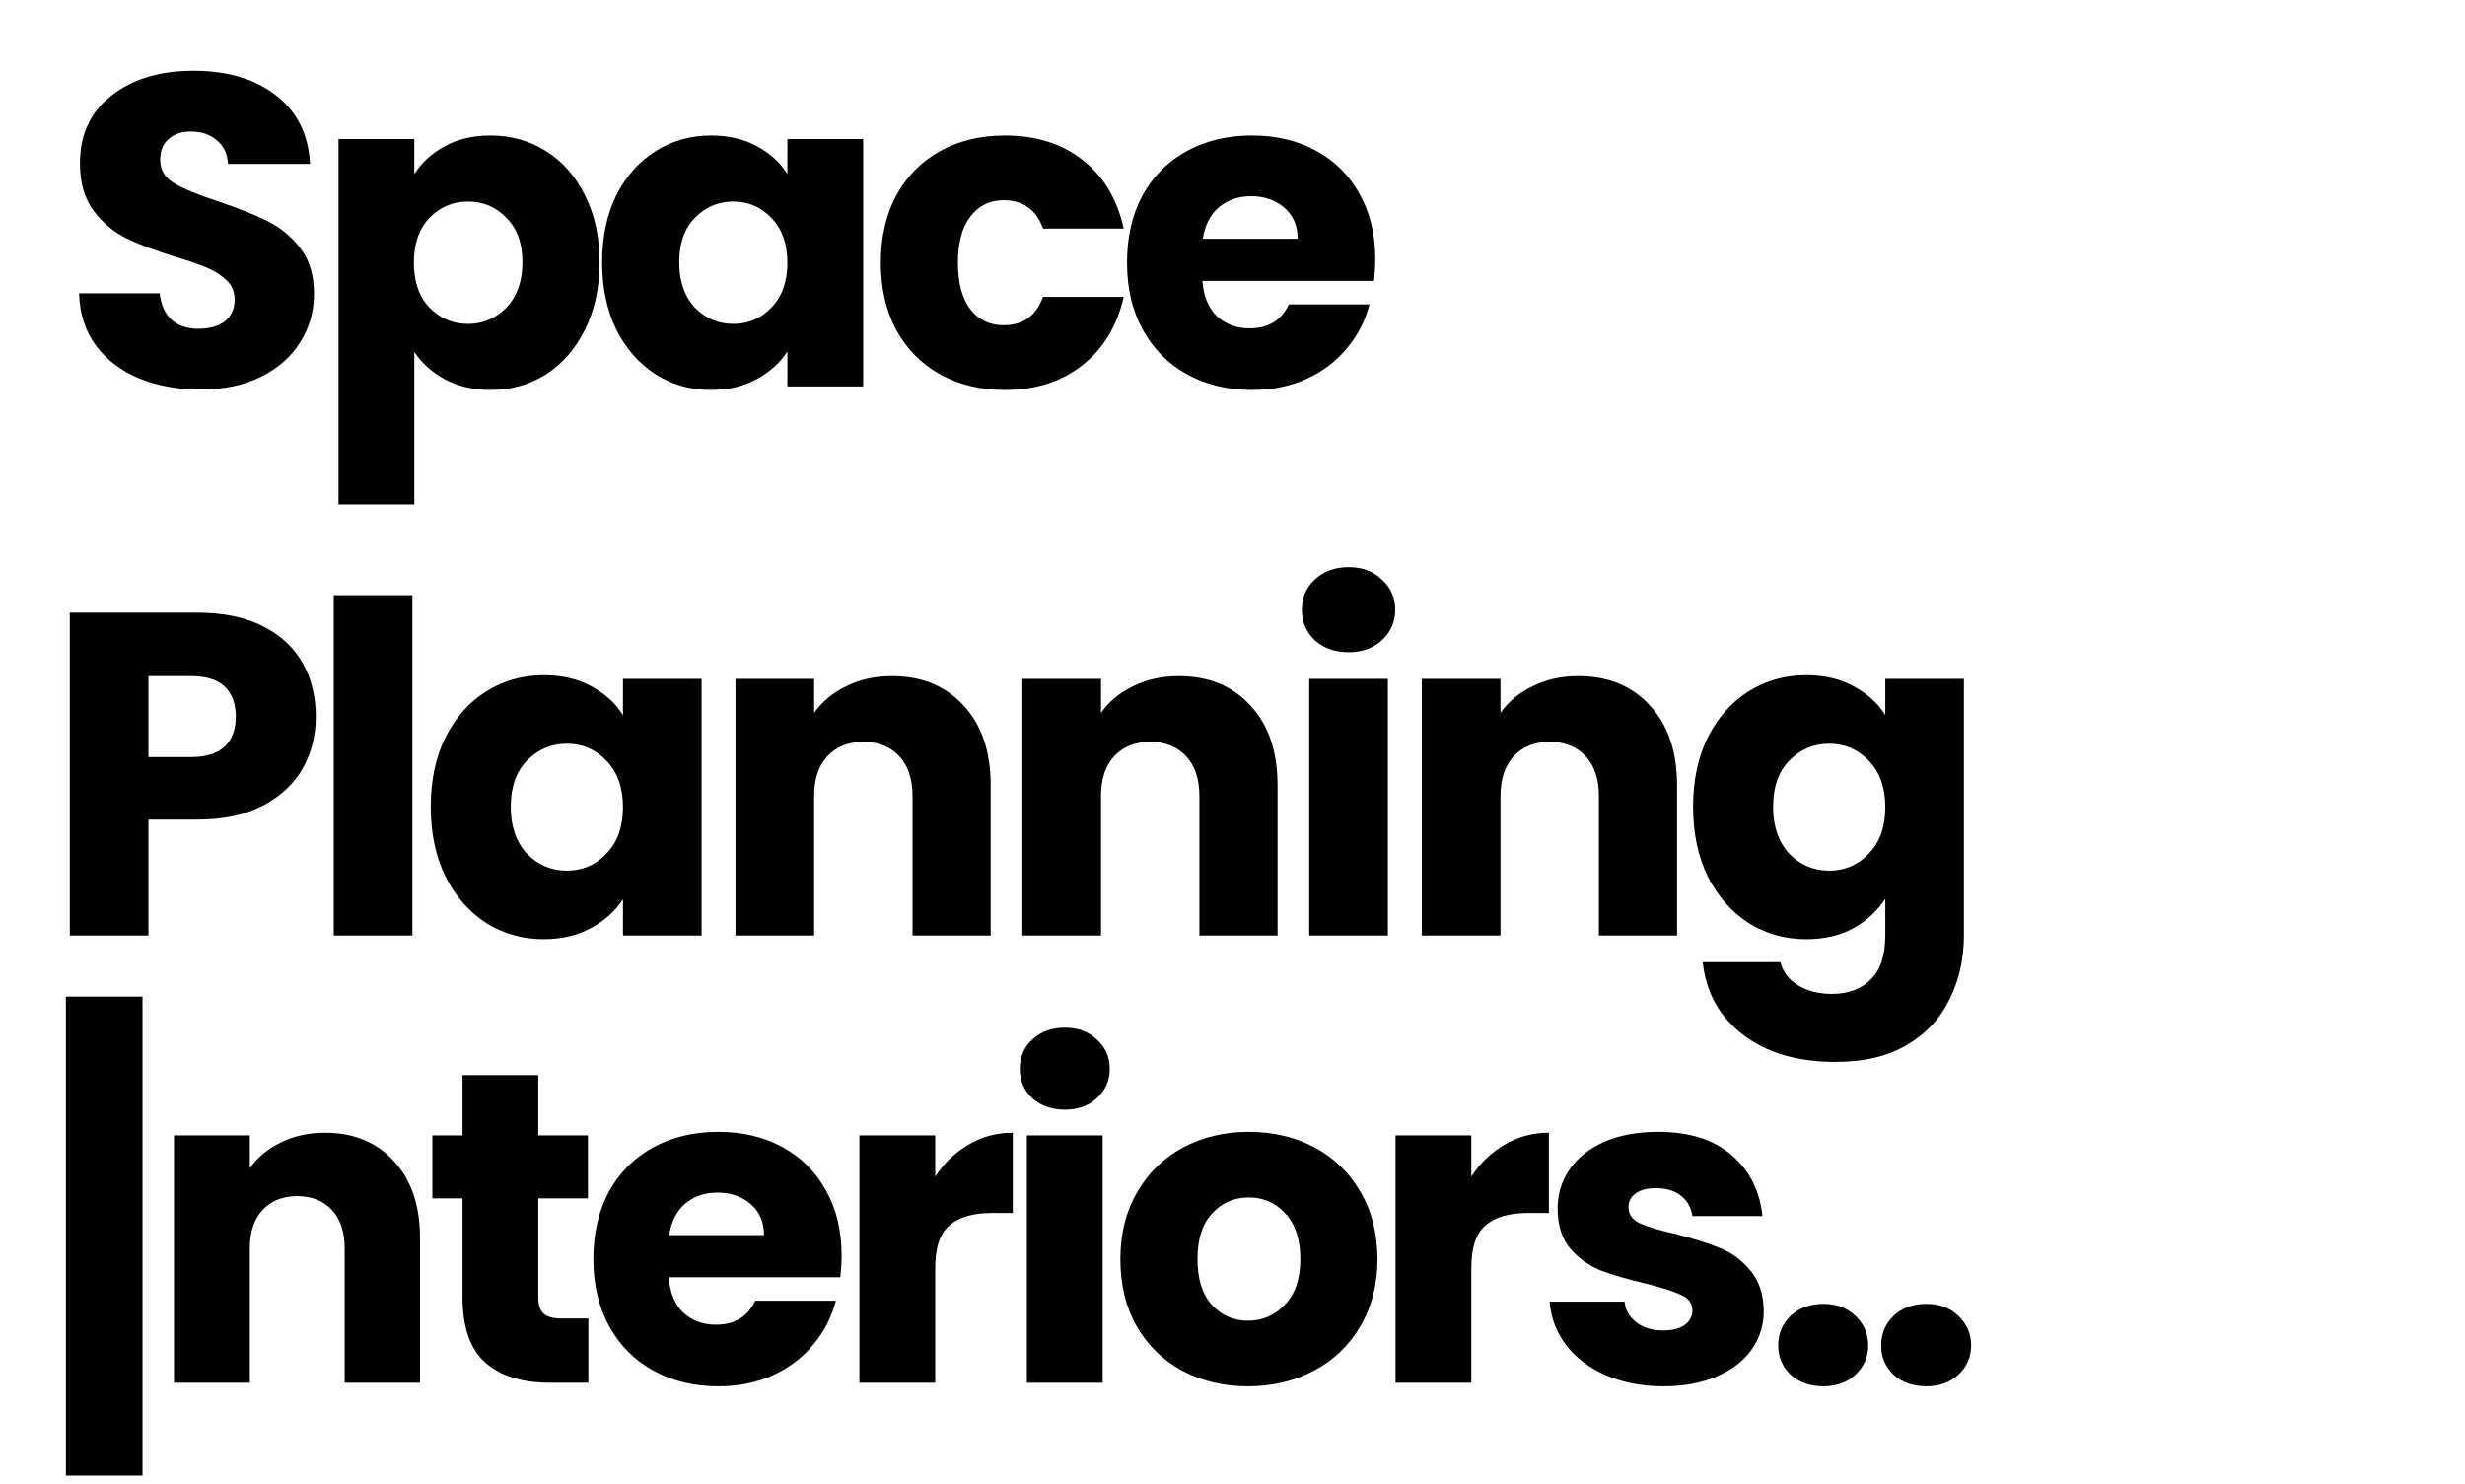 <svg width="196" height="118" viewBox="0 0 196 118" fill="none" xmlns="http://www.w3.org/2000/svg">
<path d="M15.945 30.969C14.136 30.969 12.514 30.675 11.081 30.088C9.648 29.5 8.496 28.631 7.627 27.48C6.781 26.328 6.335 24.942 6.288 23.32H12.702C12.796 24.237 13.114 24.942 13.654 25.435C14.194 25.905 14.899 26.14 15.769 26.14C16.662 26.14 17.367 25.94 17.884 25.541C18.4 25.118 18.659 24.542 18.659 23.814C18.659 23.203 18.447 22.698 18.024 22.298C17.625 21.899 17.12 21.57 16.509 21.311C15.921 21.053 15.076 20.759 13.971 20.43C12.373 19.937 11.069 19.443 10.059 18.95C9.048 18.456 8.179 17.728 7.451 16.765C6.722 15.801 6.358 14.544 6.358 12.993C6.358 10.691 7.192 8.893 8.86 7.601C10.529 6.285 12.702 5.627 15.381 5.627C18.107 5.627 20.304 6.285 21.972 7.601C23.64 8.893 24.533 10.702 24.651 13.029H18.13C18.083 12.23 17.79 11.607 17.249 11.161C16.709 10.691 16.015 10.456 15.169 10.456C14.441 10.456 13.854 10.655 13.407 11.055C12.961 11.431 12.738 11.983 12.738 12.711C12.738 13.51 13.114 14.133 13.865 14.579C14.617 15.026 15.792 15.508 17.39 16.024C18.988 16.565 20.28 17.082 21.267 17.575C22.277 18.069 23.147 18.785 23.875 19.725C24.604 20.665 24.968 21.875 24.968 23.356C24.968 24.766 24.604 26.046 23.875 27.198C23.17 28.349 22.137 29.265 20.774 29.947C19.411 30.628 17.801 30.969 15.945 30.969ZM32.942 13.839C33.529 12.923 34.34 12.183 35.374 11.619C36.408 11.055 37.618 10.773 39.004 10.773C40.626 10.773 42.094 11.184 43.41 12.007C44.726 12.829 45.76 14.004 46.512 15.531C47.287 17.058 47.675 18.832 47.675 20.853C47.675 22.874 47.287 24.66 46.512 26.211C45.76 27.738 44.726 28.925 43.41 29.77C42.094 30.593 40.626 31.004 39.004 31.004C37.641 31.004 36.431 30.722 35.374 30.158C34.34 29.594 33.529 28.866 32.942 27.973V40.098H26.915V11.055H32.942V13.839ZM41.542 20.853C41.542 19.349 41.119 18.174 40.273 17.329C39.451 16.459 38.428 16.024 37.207 16.024C36.008 16.024 34.986 16.459 34.14 17.329C33.318 18.198 32.907 19.385 32.907 20.889C32.907 22.392 33.318 23.579 34.14 24.448C34.986 25.318 36.008 25.753 37.207 25.753C38.405 25.753 39.427 25.318 40.273 24.448C41.119 23.555 41.542 22.357 41.542 20.853ZM47.876 20.853C47.876 18.832 48.252 17.058 49.004 15.531C49.779 14.004 50.825 12.829 52.141 12.007C53.457 11.184 54.925 10.773 56.547 10.773C57.933 10.773 59.143 11.055 60.177 11.619C61.234 12.183 62.045 12.923 62.609 13.839V11.055H68.636V30.722H62.609V27.938C62.022 28.854 61.199 29.594 60.142 30.158C59.108 30.722 57.898 31.004 56.511 31.004C54.913 31.004 53.457 30.593 52.141 29.77C50.825 28.925 49.779 27.738 49.004 26.211C48.252 24.66 47.876 22.874 47.876 20.853ZM62.609 20.889C62.609 19.385 62.186 18.198 61.34 17.329C60.518 16.459 59.507 16.024 58.309 16.024C57.111 16.024 56.088 16.459 55.242 17.329C54.42 18.174 54.009 19.349 54.009 20.853C54.009 22.357 54.42 23.555 55.242 24.448C56.088 25.318 57.111 25.753 58.309 25.753C59.507 25.753 60.518 25.318 61.34 24.448C62.186 23.579 62.609 22.392 62.609 20.889ZM70.036 20.889C70.036 18.844 70.447 17.058 71.269 15.531C72.115 14.004 73.278 12.829 74.759 12.007C76.263 11.184 77.978 10.773 79.905 10.773C82.372 10.773 84.428 11.419 86.073 12.711C87.741 14.004 88.834 15.825 89.351 18.174H82.936C82.395 16.671 81.35 15.919 79.799 15.919C78.695 15.919 77.813 16.354 77.155 17.223C76.498 18.069 76.168 19.291 76.168 20.889C76.168 22.486 76.498 23.72 77.155 24.589C77.813 25.435 78.695 25.858 79.799 25.858C81.35 25.858 82.395 25.106 82.936 23.602H89.351C88.834 25.905 87.741 27.715 86.073 29.03C84.404 30.346 82.348 31.004 79.905 31.004C77.978 31.004 76.263 30.593 74.759 29.77C73.278 28.948 72.115 27.773 71.269 26.246C70.447 24.719 70.036 22.933 70.036 20.889ZM109.352 20.571C109.352 21.135 109.316 21.723 109.246 22.334H95.606C95.7 23.555 96.087 24.495 96.769 25.153C97.474 25.788 98.331 26.105 99.342 26.105C100.846 26.105 101.891 25.471 102.479 24.202H108.893C108.564 25.494 107.965 26.657 107.096 27.691C106.25 28.725 105.181 29.535 103.888 30.123C102.596 30.71 101.151 31.004 99.553 31.004C97.626 31.004 95.911 30.593 94.407 29.77C92.903 28.948 91.729 27.773 90.883 26.246C90.037 24.719 89.614 22.933 89.614 20.889C89.614 18.844 90.025 17.058 90.847 15.531C91.693 14.004 92.868 12.829 94.372 12.007C95.876 11.184 97.603 10.773 99.553 10.773C101.457 10.773 103.148 11.172 104.629 11.971C106.109 12.77 107.26 13.91 108.083 15.39C108.929 16.87 109.352 18.598 109.352 20.571ZM103.184 18.985C103.184 17.951 102.831 17.129 102.126 16.518C101.421 15.907 100.54 15.602 99.483 15.602C98.472 15.602 97.615 15.895 96.91 16.483C96.228 17.07 95.805 17.904 95.641 18.985H103.184Z" fill="#000000"/>
<path d="M25.112 56.975C25.112 58.462 24.771 59.827 24.088 61.07C23.406 62.289 22.358 63.276 20.944 64.032C19.53 64.787 17.775 65.165 15.679 65.165H11.803V74.379H5.551V48.712H15.679C17.726 48.712 19.457 49.065 20.871 49.772C22.285 50.479 23.345 51.454 24.052 52.697C24.759 53.94 25.112 55.366 25.112 56.975ZM15.203 60.193C16.398 60.193 17.288 59.912 17.873 59.352C18.458 58.791 18.75 57.999 18.75 56.975C18.75 55.951 18.458 55.159 17.873 54.599C17.288 54.038 16.398 53.758 15.203 53.758H11.803V60.193H15.203ZM32.791 47.322V74.379H26.539V47.322H32.791ZM34.251 64.142C34.251 62.045 34.641 60.205 35.421 58.62C36.225 57.036 37.31 55.817 38.675 54.964C40.04 54.111 41.564 53.684 43.246 53.684C44.684 53.684 45.939 53.977 47.012 54.562C48.109 55.147 48.95 55.915 49.535 56.865V53.977H55.787V74.379H49.535V71.491C48.925 72.442 48.072 73.209 46.975 73.794C45.903 74.379 44.647 74.672 43.209 74.672C41.552 74.672 40.04 74.245 38.675 73.392C37.31 72.515 36.225 71.284 35.421 69.699C34.641 68.091 34.251 66.238 34.251 64.142ZM49.535 64.178C49.535 62.618 49.096 61.387 48.218 60.485C47.365 59.583 46.317 59.132 45.074 59.132C43.831 59.132 42.77 59.583 41.893 60.485C41.04 61.363 40.613 62.581 40.613 64.142C40.613 65.702 41.04 66.945 41.893 67.871C42.77 68.773 43.831 69.224 45.074 69.224C46.317 69.224 47.365 68.773 48.218 67.871C49.096 66.969 49.535 65.738 49.535 64.178ZM70.914 53.758C73.303 53.758 75.204 54.538 76.618 56.098C78.056 57.633 78.775 59.754 78.775 62.46V74.379H72.559V63.301C72.559 61.936 72.206 60.875 71.499 60.12C70.792 59.364 69.841 58.986 68.647 58.986C67.452 58.986 66.502 59.364 65.795 60.12C65.088 60.875 64.735 61.936 64.735 63.301V74.379H58.482V53.977H64.735V56.683C65.368 55.781 66.222 55.074 67.294 54.562C68.367 54.026 69.573 53.758 70.914 53.758ZM93.723 53.758C96.112 53.758 98.013 54.538 99.427 56.098C100.865 57.633 101.584 59.754 101.584 62.46V74.379H95.369V63.301C95.369 61.936 95.015 60.875 94.308 60.12C93.601 59.364 92.651 58.986 91.456 58.986C90.262 58.986 89.311 59.364 88.604 60.12C87.897 60.875 87.544 61.936 87.544 63.301V74.379H81.292V53.977H87.544V56.683C88.178 55.781 89.031 55.074 90.103 54.562C91.176 54.026 92.383 53.758 93.723 53.758ZM107.245 51.856C106.149 51.856 105.247 51.539 104.54 50.906C103.857 50.247 103.516 49.443 103.516 48.492C103.516 47.517 103.857 46.713 104.54 46.079C105.247 45.421 106.149 45.092 107.245 45.092C108.318 45.092 109.196 45.421 109.878 46.079C110.585 46.713 110.938 47.517 110.938 48.492C110.938 49.443 110.585 50.247 109.878 50.906C109.196 51.539 108.318 51.856 107.245 51.856ZM110.353 53.977V74.379H104.101V53.977H110.353ZM125.488 53.758C127.877 53.758 129.778 54.538 131.192 56.098C132.63 57.633 133.349 59.754 133.349 62.46V74.379H127.133V63.301C127.133 61.936 126.78 60.875 126.073 60.12C125.366 59.364 124.415 58.986 123.221 58.986C122.027 58.986 121.076 59.364 120.369 60.12C119.662 60.875 119.309 61.936 119.309 63.301V74.379H113.056V53.977H119.309V56.683C119.942 55.781 120.796 55.074 121.868 54.562C122.941 54.026 124.147 53.758 125.488 53.758ZM143.617 53.684C145.055 53.684 146.311 53.977 147.383 54.562C148.48 55.147 149.321 55.915 149.906 56.865V53.977H156.158V74.343C156.158 76.22 155.781 77.914 155.025 79.425C154.294 80.961 153.16 82.18 151.625 83.082C150.113 83.983 148.224 84.434 145.957 84.434C142.935 84.434 140.485 83.715 138.608 82.277C136.731 80.863 135.658 78.938 135.39 76.5H141.57C141.765 77.28 142.228 77.889 142.959 78.328C143.69 78.791 144.592 79.023 145.665 79.023C146.957 79.023 147.98 78.645 148.736 77.889C149.516 77.158 149.906 75.976 149.906 74.343V71.454C149.297 72.405 148.456 73.185 147.383 73.794C146.311 74.379 145.055 74.672 143.617 74.672C141.935 74.672 140.412 74.245 139.047 73.392C137.682 72.515 136.597 71.284 135.793 69.699C135.012 68.091 134.622 66.238 134.622 64.142C134.622 62.045 135.012 60.205 135.793 58.62C136.597 57.036 137.682 55.817 139.047 54.964C140.412 54.111 141.935 53.684 143.617 53.684ZM149.906 64.178C149.906 62.618 149.467 61.387 148.59 60.485C147.737 59.583 146.688 59.132 145.445 59.132C144.202 59.132 143.142 59.583 142.264 60.485C141.411 61.363 140.985 62.581 140.985 64.142C140.985 65.702 141.411 66.945 142.264 67.871C143.142 68.773 144.202 69.224 145.445 69.224C146.688 69.224 147.737 68.773 148.59 67.871C149.467 66.969 149.906 65.738 149.906 64.178Z" fill="#000000"/>
<path d="M25.819 90.064C28.122 90.064 29.955 90.816 31.318 92.32C32.704 93.8 33.397 95.844 33.397 98.453V109.943H27.405V99.263C27.405 97.947 27.065 96.925 26.383 96.197C25.702 95.469 24.785 95.104 23.634 95.104C22.483 95.104 21.566 95.469 20.885 96.197C20.203 96.925 19.863 97.947 19.863 99.263V109.943H13.836V90.275H19.863V92.884C20.474 92.014 21.296 91.333 22.33 90.84C23.364 90.323 24.527 90.064 25.819 90.064ZM46.785 104.832V109.943H43.718C41.533 109.943 39.83 109.414 38.608 108.357C37.386 107.276 36.775 105.525 36.775 103.105V95.281H34.378V90.275H36.775V85.482H42.802V90.275H46.749V95.281H42.802V103.176C42.802 103.763 42.943 104.186 43.225 104.444C43.507 104.703 43.977 104.832 44.635 104.832H46.785ZM66.919 99.792C66.919 100.356 66.884 100.943 66.813 101.554H53.173C53.267 102.776 53.655 103.716 54.336 104.374C55.041 105.008 55.899 105.326 56.909 105.326C58.413 105.326 59.459 104.691 60.046 103.422H66.461C66.132 104.715 65.533 105.878 64.663 106.912C63.818 107.946 62.748 108.756 61.456 109.344C60.164 109.931 58.718 110.225 57.121 110.225C55.194 110.225 53.479 109.814 51.975 108.991C50.471 108.169 49.296 106.994 48.45 105.467C47.604 103.939 47.181 102.153 47.181 100.109C47.181 98.065 47.593 96.279 48.415 94.752C49.261 93.224 50.436 92.05 51.94 91.227C53.443 90.405 55.17 89.994 57.121 89.994C59.024 89.994 60.716 90.393 62.196 91.192C63.676 91.991 64.828 93.13 65.65 94.611C66.496 96.091 66.919 97.818 66.919 99.792ZM60.751 98.206C60.751 97.172 60.399 96.35 59.694 95.739C58.989 95.128 58.108 94.822 57.05 94.822C56.04 94.822 55.182 95.116 54.477 95.703C53.796 96.291 53.373 97.125 53.208 98.206H60.751ZM74.364 93.553C75.068 92.472 75.95 91.627 77.007 91.016C78.064 90.381 79.239 90.064 80.532 90.064V96.444H78.875C77.371 96.444 76.243 96.773 75.491 97.43C74.739 98.065 74.364 99.193 74.364 100.814V109.943H68.336V90.275H74.364V93.553ZM84.681 88.231C83.624 88.231 82.754 87.926 82.073 87.315C81.415 86.68 81.086 85.905 81.086 84.989C81.086 84.049 81.415 83.273 82.073 82.662C82.754 82.028 83.624 81.711 84.681 81.711C85.715 81.711 86.561 82.028 87.219 82.662C87.9 83.273 88.241 84.049 88.241 84.989C88.241 85.905 87.9 86.68 87.219 87.315C86.561 87.926 85.715 88.231 84.681 88.231ZM87.677 90.275V109.943H81.65V90.275H87.677ZM99.235 110.225C97.308 110.225 95.57 109.814 94.019 108.991C92.491 108.169 91.281 106.994 90.388 105.467C89.519 103.939 89.084 102.153 89.084 100.109C89.084 98.088 89.531 96.314 90.424 94.787C91.317 93.236 92.538 92.05 94.089 91.227C95.64 90.405 97.379 89.994 99.306 89.994C101.232 89.994 102.971 90.405 104.522 91.227C106.073 92.05 107.295 93.236 108.188 94.787C109.081 96.314 109.527 98.088 109.527 100.109C109.527 102.13 109.069 103.916 108.152 105.467C107.26 106.994 106.026 108.169 104.452 108.991C102.901 109.814 101.162 110.225 99.235 110.225ZM99.235 105.008C100.387 105.008 101.362 104.585 102.161 103.74C102.983 102.894 103.394 101.684 103.394 100.109C103.394 98.535 102.995 97.325 102.196 96.479C101.42 95.633 100.457 95.21 99.306 95.21C98.131 95.21 97.156 95.633 96.38 96.479C95.605 97.301 95.217 98.511 95.217 100.109C95.217 101.684 95.593 102.894 96.345 103.74C97.12 104.585 98.084 105.008 99.235 105.008ZM116.989 93.553C117.694 92.472 118.575 91.627 119.633 91.016C120.69 90.381 121.865 90.064 123.157 90.064V96.444H121.501C119.997 96.444 118.869 96.773 118.117 97.43C117.365 98.065 116.989 99.193 116.989 100.814V109.943H110.962V90.275H116.989V93.553ZM132.277 110.225C130.561 110.225 129.034 109.931 127.695 109.344C126.355 108.756 125.298 107.957 124.523 106.947C123.747 105.913 123.312 104.762 123.218 103.493H129.175C129.246 104.174 129.563 104.726 130.127 105.149C130.691 105.572 131.384 105.784 132.206 105.784C132.958 105.784 133.534 105.643 133.933 105.361C134.356 105.055 134.568 104.668 134.568 104.198C134.568 103.634 134.274 103.223 133.687 102.964C133.099 102.682 132.148 102.377 130.832 102.048C129.422 101.719 128.247 101.378 127.307 101.026C126.367 100.65 125.556 100.074 124.875 99.299C124.194 98.5 123.853 97.43 123.853 96.091C123.853 94.963 124.158 93.941 124.769 93.025C125.404 92.085 126.32 91.345 127.519 90.804C128.74 90.264 130.185 89.994 131.854 89.994C134.321 89.994 136.26 90.605 137.669 91.826C139.103 93.048 139.925 94.669 140.137 96.69H134.568C134.474 96.009 134.168 95.469 133.651 95.069C133.158 94.669 132.5 94.47 131.678 94.47C130.973 94.47 130.432 94.611 130.056 94.893C129.68 95.151 129.492 95.515 129.492 95.985C129.492 96.549 129.786 96.972 130.373 97.254C130.984 97.536 131.924 97.818 133.193 98.1C134.65 98.476 135.837 98.852 136.753 99.228C137.669 99.581 138.468 100.168 139.15 100.99C139.855 101.789 140.219 102.87 140.242 104.233C140.242 105.384 139.913 106.418 139.255 107.335C138.621 108.228 137.693 108.932 136.471 109.449C135.273 109.966 133.875 110.225 132.277 110.225ZM144.987 110.225C143.93 110.225 143.06 109.919 142.379 109.308C141.721 108.674 141.392 107.899 141.392 106.982C141.392 106.042 141.721 105.255 142.379 104.621C143.06 103.986 143.93 103.669 144.987 103.669C146.021 103.669 146.867 103.986 147.525 104.621C148.206 105.255 148.547 106.042 148.547 106.982C148.547 107.899 148.206 108.674 147.525 109.308C146.867 109.919 146.021 110.225 144.987 110.225ZM153.172 110.225C152.115 110.225 151.245 109.919 150.564 109.308C149.906 108.674 149.577 107.899 149.577 106.982C149.577 106.042 149.906 105.255 150.564 104.621C151.245 103.986 152.115 103.669 153.172 103.669C154.206 103.669 155.052 103.986 155.71 104.621C156.391 105.255 156.732 106.042 156.732 106.982C156.732 107.899 156.391 108.674 155.71 109.308C155.052 109.919 154.206 110.225 153.172 110.225Z" fill="#000000"/>
<path d="M6 116.564V80H10.57V116.564H6Z" fill="#000000" stroke="#000000" stroke-width="1.523"/>
</svg>
